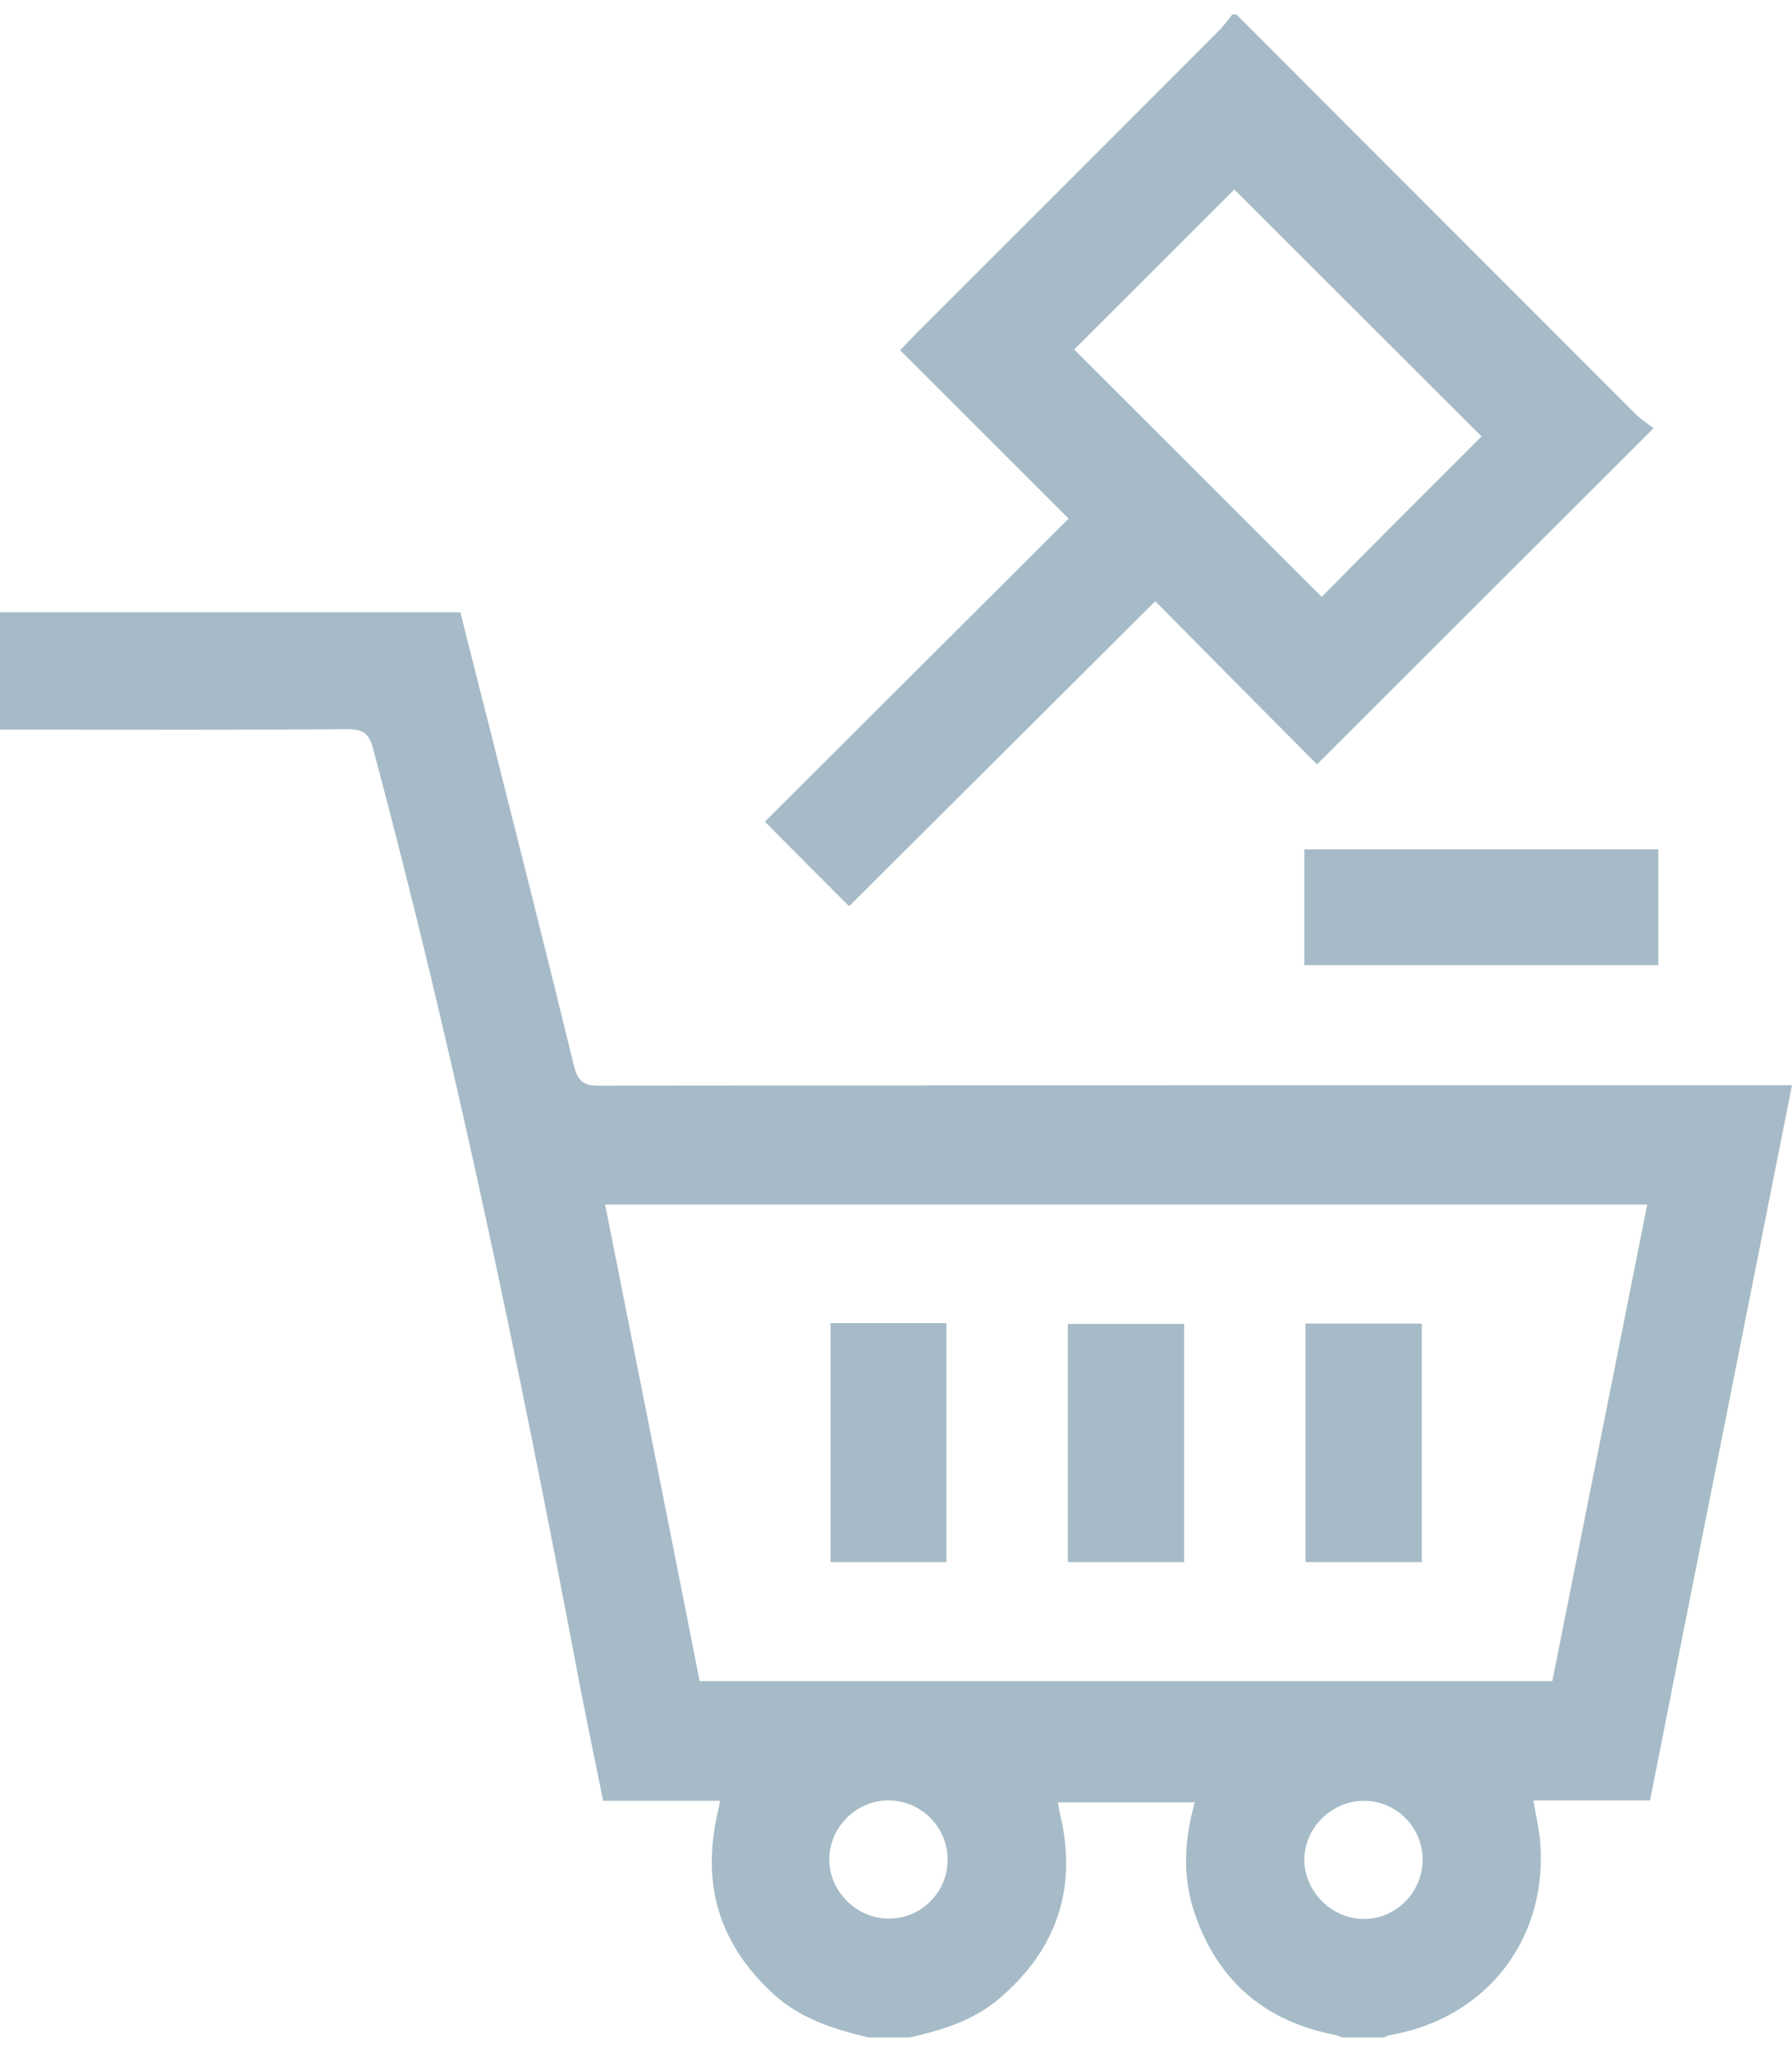 <svg width="62" height="71" viewBox="0 0 62 71" fill="none" xmlns="http://www.w3.org/2000/svg">
<g clip-path="url(#clip0_1_11)">
<path d="M30.049 70.5C28.872 70.213 27.736 69.871 26.806 69.037C24.972 67.383 24.288 65.373 24.781 62.953C24.822 62.762 24.863 62.557 24.918 62.311C23.549 62.311 22.236 62.311 20.867 62.311C20.553 60.738 20.224 59.207 19.937 57.662C17.912 46.998 15.709 36.375 12.904 25.889C12.767 25.369 12.548 25.232 12.028 25.232C8.292 25.26 4.543 25.246 0.807 25.246C0.561 25.246 0.315 25.246 0 25.246C0 23.893 0 22.566 0 21.186C5.268 21.186 10.55 21.186 15.928 21.186C16.242 22.457 16.584 23.77 16.913 25.082C17.898 29.006 18.897 32.93 19.855 36.867C19.992 37.428 20.197 37.578 20.758 37.565C34.181 37.551 47.619 37.551 61.042 37.551C61.33 37.551 61.63 37.551 62 37.551C60.358 45.836 58.716 54.039 57.088 62.297C55.733 62.297 54.419 62.297 53.051 62.297C53.147 62.857 53.27 63.363 53.297 63.869C53.502 67.178 51.368 69.857 48.084 70.418C48.002 70.432 47.92 70.486 47.838 70.514C47.386 70.514 46.921 70.514 46.469 70.514C46.36 70.473 46.264 70.418 46.154 70.404C43.76 69.926 42.159 68.559 41.352 66.262C40.9 64.977 40.968 63.678 41.338 62.365C39.737 62.365 38.177 62.365 36.603 62.365C36.631 62.529 36.644 62.639 36.672 62.748C37.288 65.318 36.576 67.451 34.565 69.16C33.648 69.939 32.553 70.254 31.417 70.514C30.952 70.5 30.501 70.5 30.049 70.5ZM20.936 41.68C22.03 47.203 23.125 52.672 24.206 58.168C34.072 58.168 43.869 58.168 53.708 58.168C54.803 52.672 55.897 47.19 56.992 41.68C44.964 41.68 32.991 41.68 20.936 41.68ZM32.786 64.348C32.786 63.227 31.883 62.311 30.761 62.297C29.652 62.283 28.708 63.199 28.694 64.307C28.667 65.428 29.639 66.398 30.761 66.385C31.883 66.385 32.786 65.469 32.786 64.348ZM49.22 64.32C49.206 63.199 48.289 62.297 47.167 62.311C46.059 62.324 45.128 63.254 45.128 64.348C45.128 65.469 46.1 66.426 47.236 66.398C48.344 66.371 49.233 65.441 49.22 64.32Z" fill="#A6BBC7"/>
<path d="M42.775 0.5C47.372 5.107 51.984 9.715 56.581 14.322C56.787 14.527 57.047 14.691 57.211 14.815C53.27 18.752 49.425 22.594 45.566 26.449C43.76 24.631 41.858 22.717 39.97 20.803C36.357 24.398 32.854 27.898 29.378 31.357C28.366 30.346 27.422 29.402 26.464 28.432C29.912 24.986 33.429 21.486 36.973 17.945C34.989 15.963 33.087 14.062 31.144 12.121C31.349 11.902 31.513 11.725 31.691 11.547C35.194 8.047 38.683 4.561 42.173 1.061C42.35 0.883 42.487 0.678 42.638 0.5C42.679 0.5 42.72 0.5 42.775 0.5ZM51.258 15.102C48.371 12.217 45.498 9.346 42.706 6.557C40.886 8.375 38.984 10.275 37.164 12.094C39.997 14.924 42.87 17.795 45.73 20.652C47.55 18.807 49.452 16.906 51.258 15.102Z" fill="#A6BBC7"/>
<path d="M45.128 33.395C45.128 32.041 45.128 30.742 45.128 29.389C49.206 29.389 53.256 29.389 57.375 29.389C57.375 30.688 57.375 32.014 57.375 33.395C53.325 33.395 49.261 33.395 45.128 33.395Z" fill="#A6BBC7"/>
<path d="M28.735 45.781C30.09 45.781 31.404 45.781 32.745 45.781C32.745 48.543 32.745 51.291 32.745 54.053C31.404 54.053 30.09 54.053 28.735 54.053C28.735 51.318 28.735 48.584 28.735 45.781Z" fill="#A6BBC7"/>
<path d="M40.968 54.053C39.6 54.053 38.286 54.053 36.946 54.053C36.946 51.291 36.946 48.57 36.946 45.809C38.273 45.809 39.6 45.809 40.968 45.809C40.968 48.529 40.968 51.264 40.968 54.053Z" fill="#A6BBC7"/>
<path d="M49.192 45.795C49.192 48.57 49.192 51.291 49.192 54.053C47.851 54.053 46.538 54.053 45.169 54.053C45.169 51.318 45.169 48.584 45.169 45.795C46.483 45.795 47.81 45.795 49.192 45.795Z" fill="#A6BBC7"/>
</g>
<defs>
<clipPath id="clip0_1_11">
<rect width="62" height="70" fill="white" transform="translate(0 0.5)"/>
</clipPath>
</defs>
</svg>

